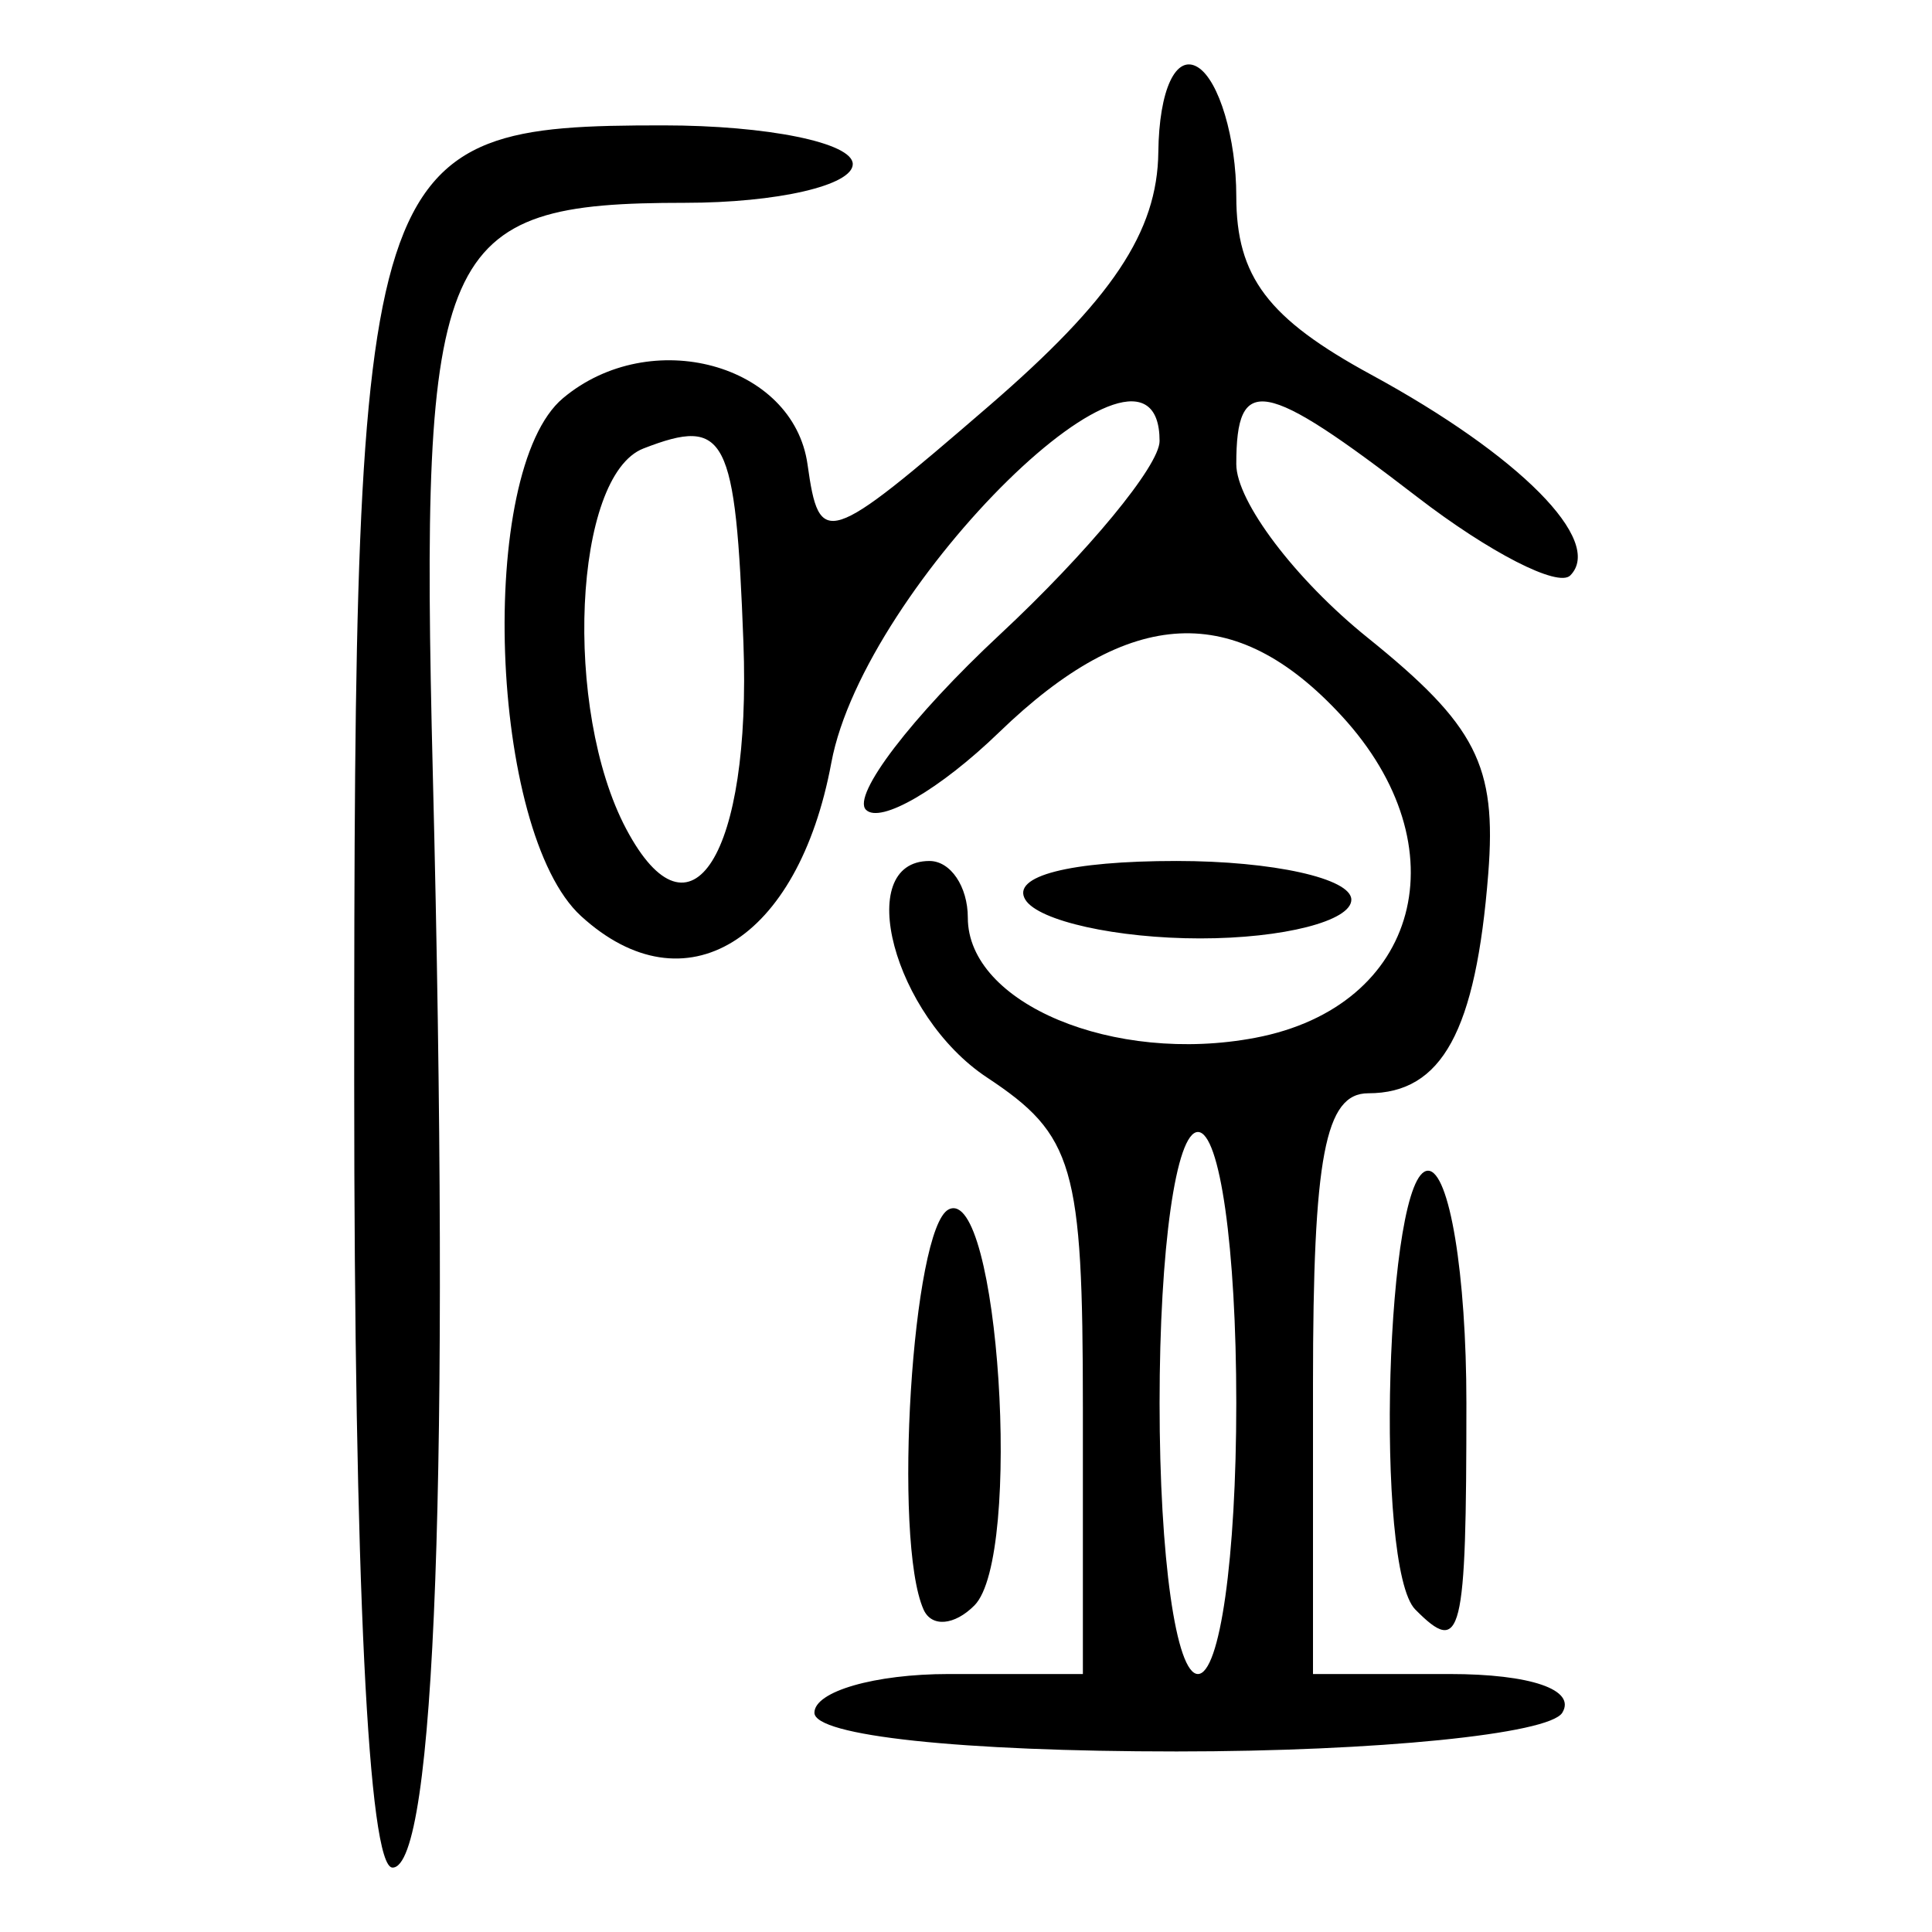 <?xml version="1.0" encoding="UTF-8" standalone="no"?>
<!-- Created with Inkscape (http://www.inkscape.org/) -->

<svg
   xmlns:dc="http://purl.org/dc/elements/1.1/"
   xmlns:cc="http://creativecommons.org/ns#"
   xmlns:rdf="http://www.w3.org/1999/02/22-rdf-syntax-ns#"
   xmlns:svg="http://www.w3.org/2000/svg"
   xmlns="http://www.w3.org/2000/svg"
   xmlns:sodipodi="http://sodipodi.sourceforge.net/DTD/sodipodi-0.dtd"
   xmlns:inkscape="http://www.inkscape.org/namespaces/inkscape"
   width="300"
   height="300"
   id="svg2"
   version="1.1"
   inkscape:version="0.92.4 (5da689c313, 2019-01-14)"
   sodipodi:docname="image-bigseal.svg">
  <defs
     id="defs4" />
  <sodipodi:namedview
     id="base"
     pagecolor="#ffffff"
     bordercolor="#666666"
     borderopacity="1.0"
     inkscape:pageopacity="0.0"
     inkscape:pageshadow="2"
     inkscape:zoom="2"
     inkscape:cx="213.44097"
     inkscape:cy="153.37648"
     inkscape:document-units="px"
     inkscape:current-layer="layer1"
     showgrid="false"
     inkscape:window-width="1872"
     inkscape:window-height="1016"
     inkscape:window-x="48"
     inkscape:window-y="27"
     inkscape:window-maximized="1" />
  <g
     inkscape:label="Calque 1"
     inkscape:groupmode="layer"
     id="layer1"
     transform="translate(0,-752.362)">
    <path
       style="fill:#000000;stroke-width:5.983"
       d="m 55,920.457 c 0,-144.708 1.265,-148.627 47.979,-148.627 16.191,0 29.438,2.705 29.438,6.012 0,3.307 -11.731,6.012 -26.069,6.012 -38.413,0 -41.19,6.29 -39.14,88.675 2.682,107.815 0.398,169.834 -6.253,169.834 C 57.181,1042.362 55,997.719 55,920.457 Z m 71.463,97.858 c 0,-3.307 9.379,-6.012 20.843,-6.012 h 20.843 v -41.391 c 0,-37.517 -1.394,-42.313 -14.888,-51.239 -14.487,-9.583 -20.874,-33.618 -8.933,-33.618 3.275,0 5.955,3.963 5.955,8.806 0,13.33 22.676,22.808 44.625,18.651 25.525,-4.834 32.181,-29.646 13.412,-50.002 -16.477,-17.871 -32.869,-17.079 -53.183,2.568 -9.152,8.852 -18.455,14.263 -20.672,12.024 -2.217,-2.238 7.134,-14.476 20.781,-27.194 13.647,-12.719 24.813,-26.245 24.813,-30.06 0,-22.626 -45.828,22.282 -50.969,49.946 -5.154,27.735 -22.759,38.53 -38.854,23.826 -14.293,-13.058 -16.253,-69.169 -2.81,-80.432 13.575,-11.373 35.767,-5.355 37.969,10.296 1.835,13.048 2.929,12.697 28.092,-9.018 19.211,-16.578 26.234,-27.091 26.378,-39.482 0.112,-9.688 2.734,-15.303 6.151,-13.172 3.275,2.044 5.955,11.057 5.955,20.029 0,12.491 4.905,18.98 20.932,27.693 23.063,12.539 36.238,25.822 30.927,31.184 -1.889,1.907 -12.574,-3.569 -23.743,-12.169 -23.944,-18.437 -28.116,-19.196 -28.116,-5.116 1e-4,5.786 9.162,17.9 20.359,26.92 16.905,13.616 20.089,19.84 18.765,36.678 -1.923,24.465 -7.185,34.094 -18.633,34.094 -6.709,0 -8.581,9.838 -8.581,45.089 v 45.089 h 21.195 c 12.613,0 19.705,2.434 17.514,6.012 -2.033,3.321 -28.845,6.012 -59.904,6.012 -33.512,0 -56.223,-2.429 -56.223,-6.012 z m 65.507,-48.095 c 0,-24.047 -2.552,-42.083 -5.955,-42.083 -3.403,0 -5.955,18.035 -5.955,42.083 0,24.047 2.552,42.083 5.955,42.083 3.403,0 5.955,-18.036 5.955,-42.083 z M 115.437,852.117 c -1.206,-32.19 -2.697,-35.084 -15.516,-30.118 -10.875,4.213 -12.524,40.522 -2.683,59.084 10.044,18.946 19.434,4 18.199,-28.966 z m 27.979,150.189 c -4.8,-10.706 -1.759,-59.294 3.89,-62.145 7.752,-3.913 11.522,53.897 4.01,61.481 -3.104,3.133 -6.659,3.432 -7.9,0.664 z m 76.345,-0.024 c -6.367,-6.427 -4.569,-68.133 1.985,-68.133 3.308,0 5.955,16.032 5.955,36.071 0,36.395 -0.73,39.342 -7.94,32.063 z M 159.216,892.066 c -2.248,-3.672 6.886,-6.012 23.469,-6.012 14.932,0 27.15,2.705 27.15,6.012 0,3.307 -10.561,6.012 -23.469,6.012 -12.908,0 -25.126,-2.705 -27.15,-6.012 z"
       id="path223"
       inkscape:connector-curvature="0" />
  </g>
</svg>
